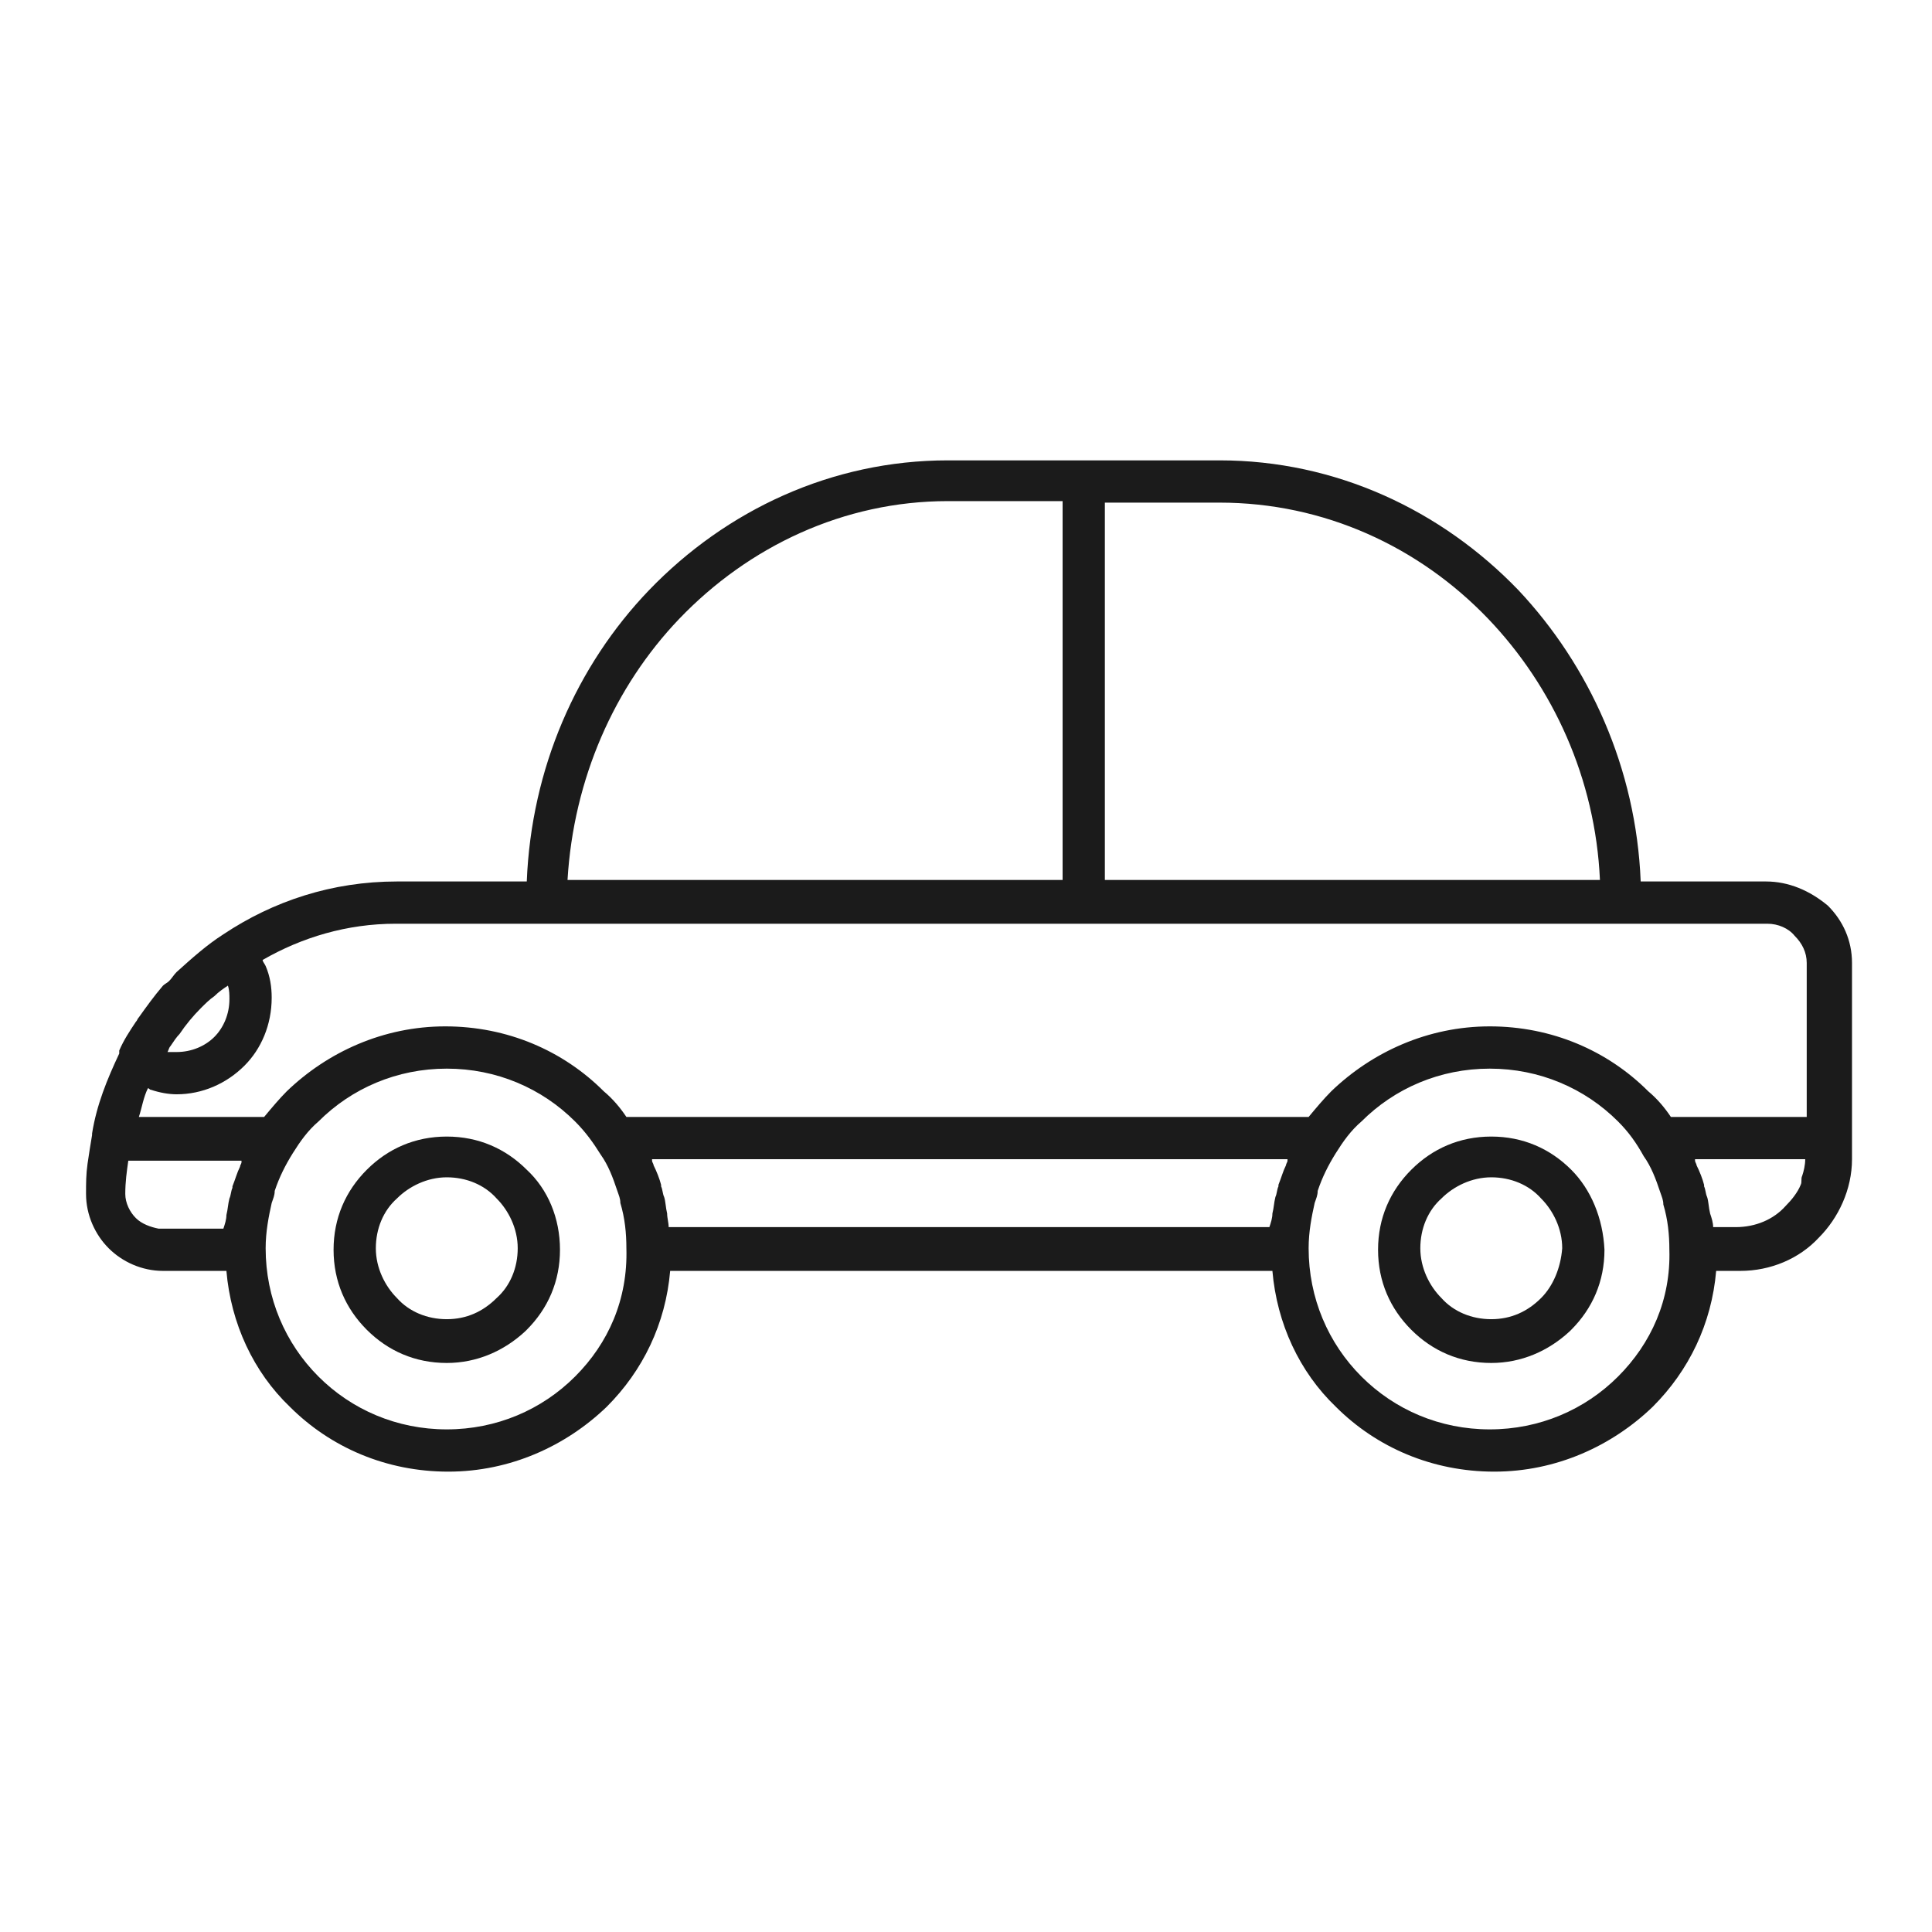 <?xml version="1.0" ?><!DOCTYPE svg  PUBLIC '-//W3C//DTD SVG 1.1 Tiny//EN'  'http://www.w3.org/Graphics/SVG/1.1/DTD/svg11-tiny.dtd'><svg baseProfile="tiny" overflow="scroll" version="1.1" viewBox="0 0 128 128" xml:space="preserve" xmlns="http://www.w3.org/2000/svg" xmlns:xlink="http://www.w3.org/1999/xlink"><g><g id="BACKGROUND"/><g id="Layer_3"><g><path d="M117,58.4h-8.3c-0.3-7.5-3.4-14.3-8.1-19.3c-5.1-5.3-12.1-8.6-19.8-8.6h-18c-7.7,0-14.7,3.3-19.8,8.6      c-4.8,5-7.8,11.8-8.1,19.3h-8.6c-4.3,0-8.2,1.3-11.5,3.5l0,0c0,0,0,0,0,0c-1.1,0.7-2.1,1.6-3.1,2.5c-0.2,0.2-0.3,0.4-0.5,0.6      c-0.1,0.1-0.3,0.2-0.4,0.3c-0.6,0.7-1.1,1.4-1.6,2.1c-0.1,0.1-0.1,0.2-0.2,0.3c-0.4,0.6-0.8,1.2-1.1,1.9c0,0.1,0,0.1,0,0.2      c-0.8,1.7-1.5,3.4-1.8,5.3c0,0,0,0,0,0.1c-0.1,0.6-0.2,1.2-0.3,1.9c-0.1,0.7-0.1,1.3-0.1,2v0c0,1.4,0.6,2.7,1.5,3.6l0,0l0,0      c0.9,0.9,2.2,1.5,3.6,1.5H15c0.3,3.5,1.8,6.7,4.2,9c2.7,2.7,6.4,4.3,10.5,4.3c4.1,0,7.8-1.7,10.5-4.3c2.4-2.4,3.9-5.5,4.2-9      h39.9c0.3,3.5,1.8,6.7,4.2,9c2.7,2.7,6.4,4.3,10.5,4.3s7.8-1.7,10.5-4.3c2.4-2.4,3.9-5.5,4.2-9h1.6c2,0,3.9-0.8,5.2-2.2l0,0      c1.3-1.3,2.2-3.2,2.2-5.2v-1.3V63.8c0-1.5-0.6-2.8-1.6-3.8C119.9,59,118.5,58.4,117,58.4z M98.6,41c4.3,4.5,7.1,10.6,7.4,17.3      H73.2V33.3h7.6C87.7,33.3,94,36.2,98.6,41z M45,41c4.6-4.8,10.9-7.8,17.8-7.8h7.6v25.1H37.6C38,51.6,40.7,45.5,45,41z       M36.2,61.2h71.3h9.6c0.7,0,1.4,0.3,1.8,0.8c0.5,0.5,0.8,1.1,0.8,1.8V74h-9c-0.4-0.6-0.9-1.2-1.5-1.7c-2.7-2.7-6.4-4.3-10.5-4.3      s-7.8,1.7-10.5,4.3c-0.5,0.5-1,1.1-1.5,1.7H41.5c-0.4-0.6-0.9-1.2-1.5-1.7c-2.7-2.7-6.4-4.3-10.5-4.3c-4.1,0-7.8,1.7-10.5,4.3      c-0.5,0.5-1,1.1-1.5,1.7H9.2c0.2-0.6,0.3-1.3,0.6-1.9c0.1,0,0.1,0.1,0.2,0.1c0.6,0.2,1.2,0.3,1.7,0.3c1.7,0,3.3-0.7,4.5-1.9l0,0      l0,0l0,0c1.1-1.1,1.8-2.7,1.8-4.5c0-0.7-0.1-1.4-0.4-2.1c-0.1-0.2-0.2-0.3-0.2-0.4c2.6-1.5,5.6-2.4,8.8-2.4H36.2z M44.2,80.4      c-0.1-0.4-0.1-0.8-0.2-1.1c-0.1-0.2-0.1-0.5-0.2-0.7c0,0,0-0.1,0-0.1c-0.1-0.4-0.3-0.9-0.5-1.3c0-0.1-0.1-0.2-0.1-0.3      c0,0,0-0.1,0-0.1h42.1c0,0,0,0.1,0,0.1c0,0.1-0.1,0.2-0.1,0.3c-0.2,0.4-0.3,0.8-0.5,1.3c0,0,0,0.1,0,0.1      c-0.1,0.2-0.1,0.5-0.2,0.7c-0.1,0.4-0.1,0.7-0.2,1.1c0,0.3-0.1,0.6-0.2,0.9H44.3C44.3,81,44.2,80.7,44.2,80.4z M11.3,69.3      c0.2-0.3,0.4-0.6,0.6-0.8c0.4-0.6,0.9-1.2,1.4-1.7c0.3-0.3,0.6-0.6,0.9-0.8c0.3-0.3,0.6-0.5,0.9-0.7c0.1,0.3,0.1,0.6,0.1,0.9      c0,1-0.4,1.9-1,2.5l0,0c-0.6,0.6-1.5,1-2.5,1c-0.2,0-0.4,0-0.6,0C11.2,69.5,11.2,69.4,11.3,69.3z M9,80.7L9,80.7      c-0.4-0.4-0.7-1-0.7-1.6v0c0-0.8,0.1-1.5,0.2-2.2h7.5c0,0,0,0.1,0,0.1c0,0.1-0.1,0.2-0.1,0.3c-0.2,0.4-0.3,0.8-0.5,1.3      c0,0,0,0.1,0,0.1c-0.1,0.2-0.1,0.5-0.2,0.7c-0.1,0.4-0.1,0.7-0.2,1.1c0,0.3-0.1,0.6-0.2,0.9h-4.3C10,81.3,9.4,81.1,9,80.7z       M38.1,91.2c-2.2,2.2-5.2,3.5-8.5,3.5c-3.3,0-6.3-1.3-8.5-3.5c-2.2-2.2-3.5-5.2-3.5-8.5c0-1.1,0.2-2.1,0.4-3      c0.1-0.3,0.2-0.5,0.2-0.8c0.3-0.9,0.7-1.7,1.2-2.5c0.5-0.8,1-1.5,1.7-2.1c2.2-2.2,5.2-3.5,8.5-3.5c3.3,0,6.3,1.3,8.5,3.5      c0.7,0.7,1.2,1.4,1.7,2.2c0.5,0.7,0.8,1.5,1.1,2.4c0.1,0.3,0.2,0.5,0.2,0.8c0.3,1,0.4,2,0.4,3C41.6,86.1,40.3,89,38.1,91.2z       M107.2,91.2c-2.2,2.2-5.2,3.5-8.5,3.5c-3.3,0-6.3-1.3-8.5-3.5c-2.2-2.2-3.5-5.2-3.5-8.5c0-1.1,0.2-2.1,0.4-3      c0.1-0.3,0.2-0.5,0.2-0.8c0.3-0.9,0.7-1.7,1.2-2.5c0.5-0.8,1-1.5,1.7-2.1c2.2-2.2,5.2-3.5,8.5-3.5c3.3,0,6.3,1.3,8.5,3.5      c0.7,0.7,1.2,1.4,1.7,2.3c0.5,0.7,0.8,1.5,1.1,2.4c0.1,0.3,0.2,0.5,0.2,0.8c0.3,1,0.4,2,0.4,3C110.7,86.1,109.4,89,107.2,91.2z       M115,81.3h-1.5c0-0.3-0.1-0.6-0.2-0.9c-0.1-0.4-0.1-0.8-0.2-1.1c-0.1-0.2-0.1-0.5-0.2-0.7c0,0,0-0.1,0-0.1      c-0.1-0.4-0.3-0.9-0.5-1.3c0-0.1-0.1-0.2-0.1-0.3c0,0,0-0.1,0-0.1h7.3c0,0.4-0.1,0.8-0.2,1.1c-0.1,0.2,0,0.4-0.1,0.6      c-0.2,0.5-0.6,1-1,1.4C117.5,80.8,116.3,81.3,115,81.3z" fill="#1B1B1B"/><path d="M34.9,77.5L34.9,77.5L34.9,77.5c-1.4-1.4-3.2-2.2-5.3-2.2c-2.1,0-3.9,0.8-5.3,2.2      c-1.4,1.4-2.2,3.2-2.2,5.3c0,2.1,0.8,3.9,2.2,5.3l0,0l0,0c1.4,1.4,3.2,2.2,5.3,2.2c2,0,3.8-0.8,5.2-2.1c0,0,0.1-0.1,0.1-0.1      c1.4-1.4,2.2-3.2,2.2-5.3C37.1,80.7,36.3,78.8,34.9,77.5L34.9,77.5z M32.9,86C32.9,86.1,32.9,86.1,32.9,86      c-0.9,0.9-2,1.4-3.3,1.4c-1.3,0-2.5-0.5-3.3-1.4l0,0c-0.8-0.8-1.4-2-1.4-3.3c0-1.3,0.5-2.5,1.4-3.3c0.8-0.8,2-1.4,3.3-1.4      c1.3,0,2.5,0.5,3.3,1.4l0,0c0.8,0.8,1.4,2,1.4,3.3C34.3,84,33.8,85.2,32.9,86z" fill="#1B1B1B"/><path d="M104.1,77.5L104.1,77.5L104.1,77.5c-1.4-1.4-3.2-2.2-5.3-2.2c-2.1,0-3.9,0.8-5.3,2.2      c-1.4,1.4-2.2,3.2-2.2,5.3c0,2.1,0.8,3.9,2.2,5.3l0,0l0,0c1.4,1.4,3.2,2.2,5.3,2.2c2,0,3.8-0.8,5.2-2.1c0,0,0.1-0.1,0.1-0.1      c1.4-1.4,2.2-3.2,2.2-5.3C106.2,80.7,105.4,78.8,104.1,77.5L104.1,77.5z M102.1,86C102,86.1,102,86.1,102.1,86      c-0.9,0.9-2,1.4-3.3,1.4c-1.3,0-2.5-0.5-3.3-1.4l0,0c-0.8-0.8-1.4-2-1.4-3.3c0-1.3,0.5-2.5,1.4-3.3c0.8-0.8,2-1.4,3.3-1.4      c1.3,0,2.5,0.5,3.3,1.4l0,0c0.8,0.8,1.4,2,1.4,3.3C103.4,84,102.9,85.2,102.1,86z" fill="#1B1B1B"/></g></g><g id="GUIDELINE"/></g></svg>